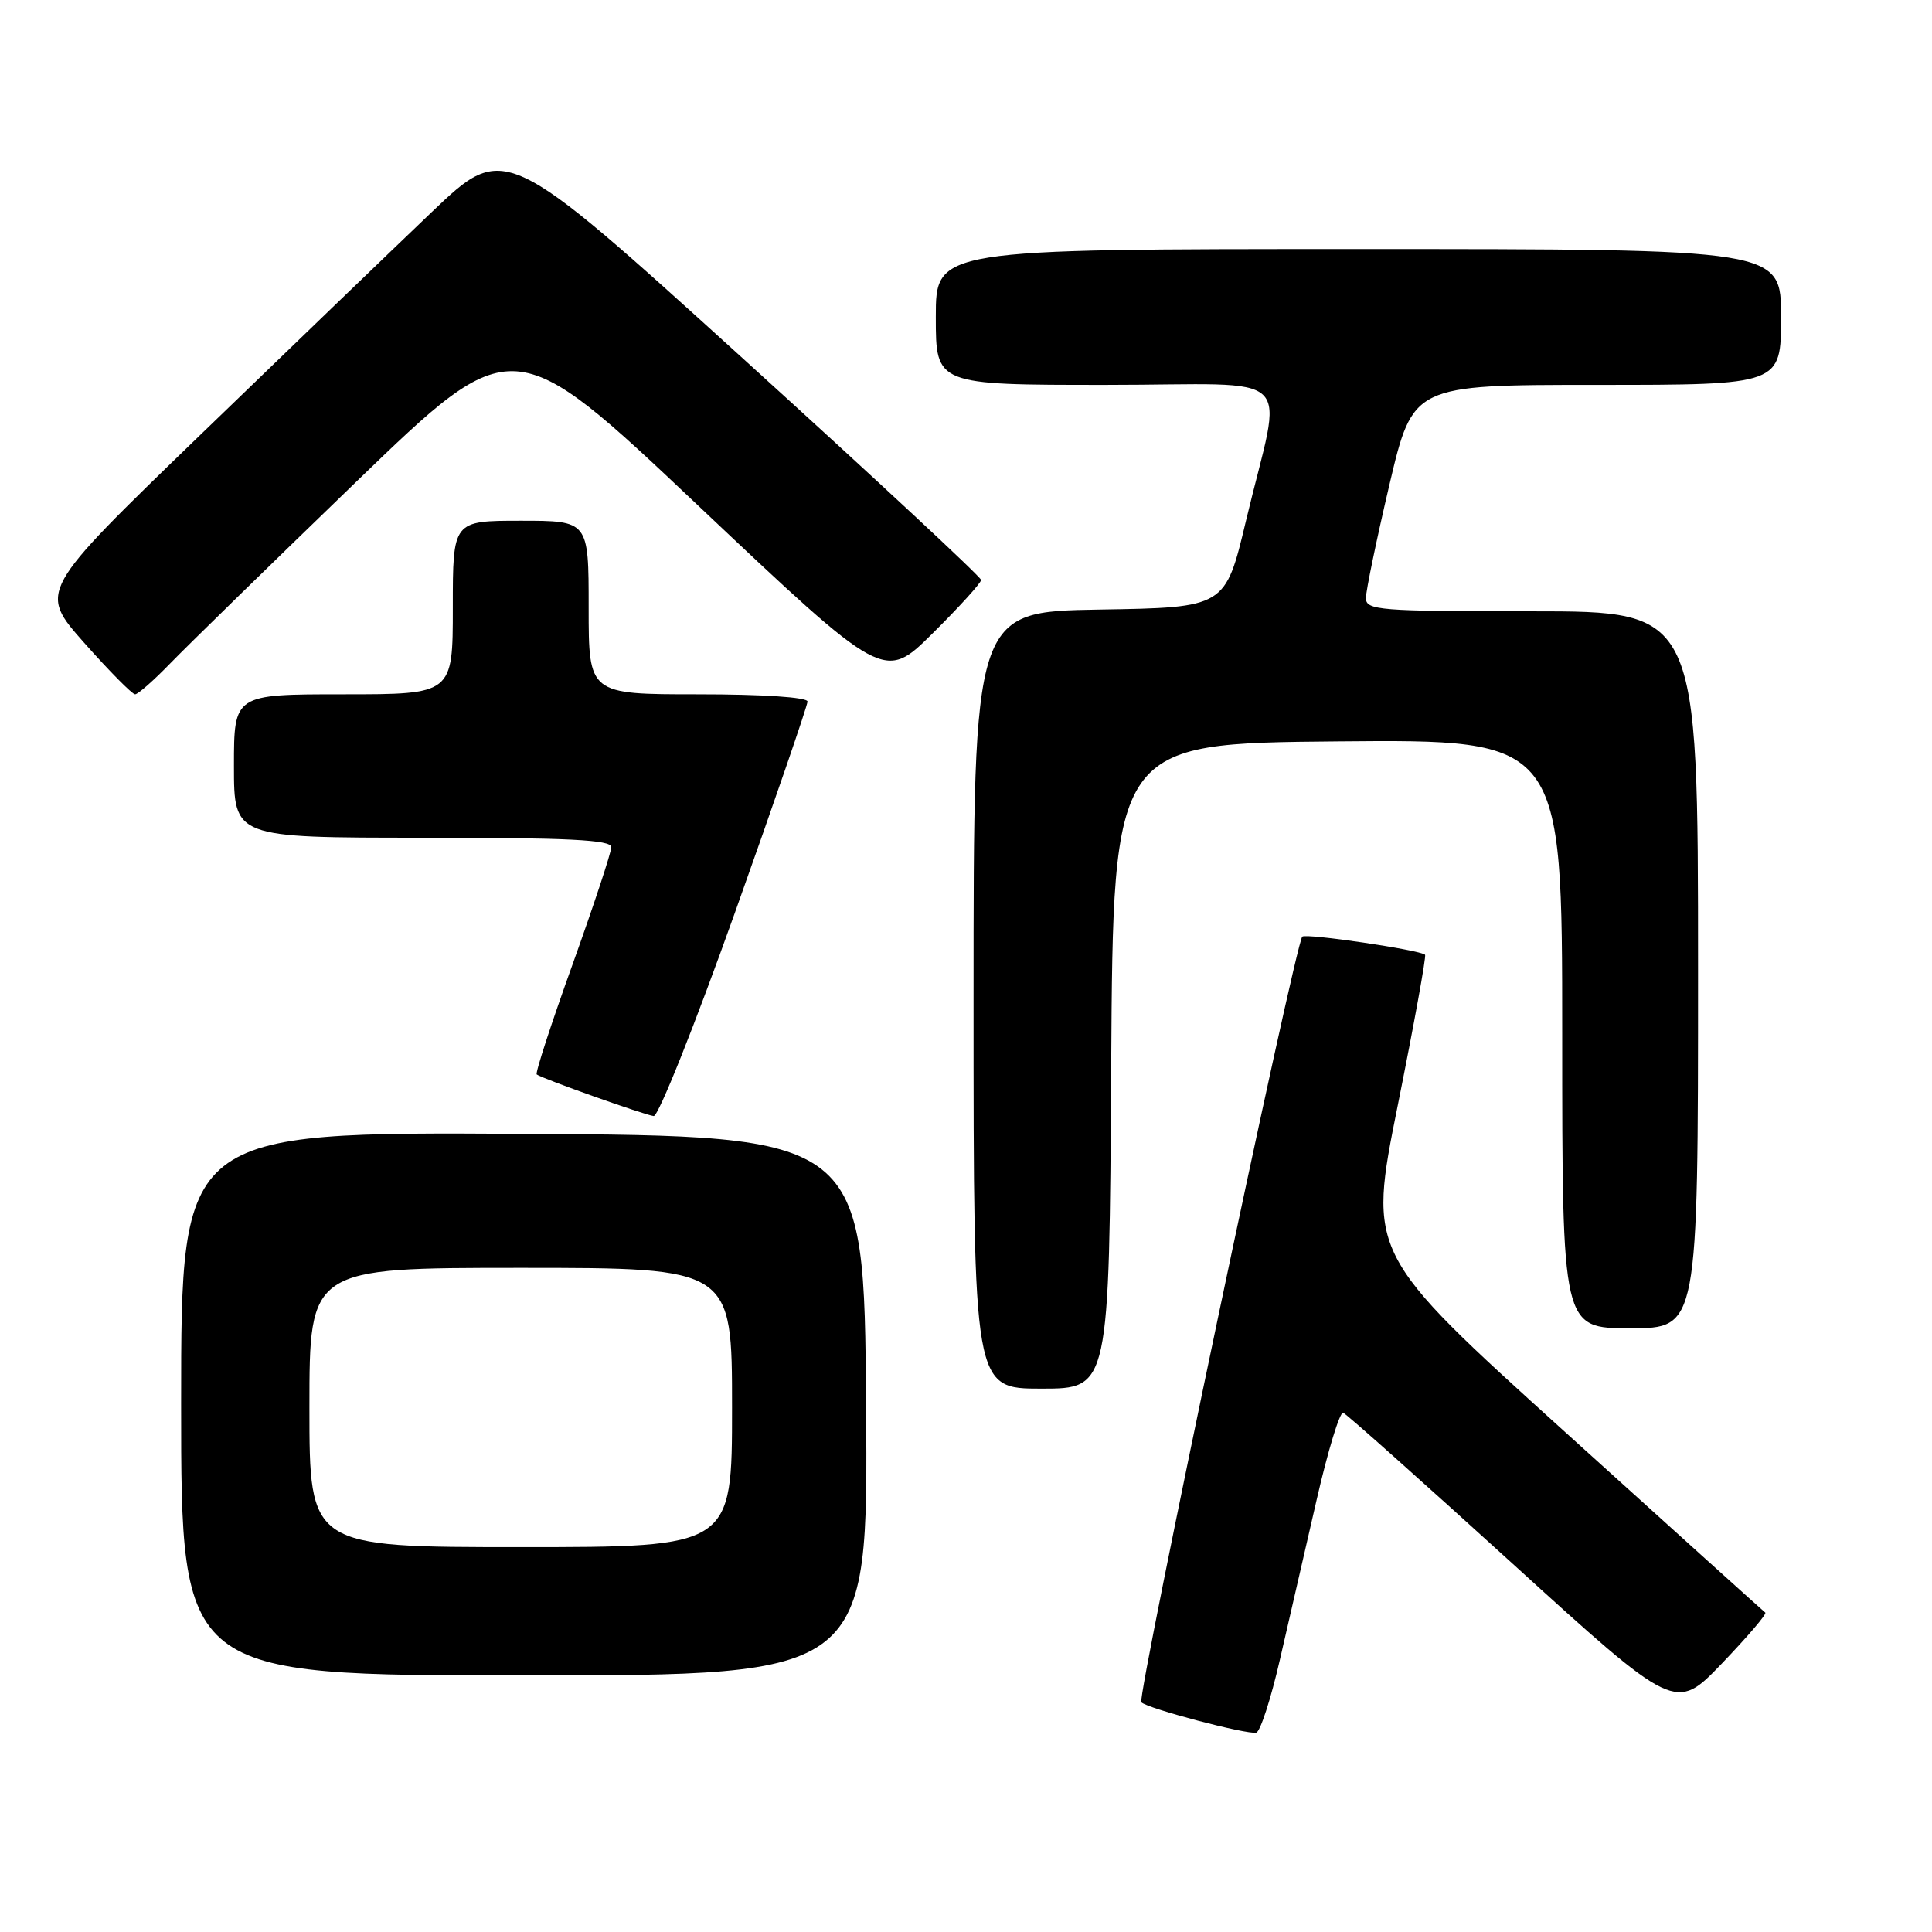 <?xml version="1.0" encoding="UTF-8" standalone="no"?>
<!DOCTYPE svg PUBLIC "-//W3C//DTD SVG 1.1//EN" "http://www.w3.org/Graphics/SVG/1.1/DTD/svg11.dtd" >
<svg xmlns="http://www.w3.org/2000/svg" xmlns:xlink="http://www.w3.org/1999/xlink" version="1.1" viewBox="0 0 256 256">
 <g >
 <path fill="currentColor"
d=" M 169.59 219.93 C 170.78 214.74 172.98 205.19 174.47 198.70 C 175.96 192.20 177.54 187.03 177.98 187.20 C 178.42 187.36 188.50 196.35 200.39 207.16 C 222.01 226.82 222.01 226.82 228.17 220.41 C 231.55 216.88 234.14 213.85 233.91 213.68 C 233.69 213.52 221.75 202.74 207.38 189.75 C 181.26 166.12 181.26 166.12 185.21 146.47 C 187.38 135.66 189.01 126.68 188.83 126.51 C 188.16 125.87 173.03 123.64 172.56 124.11 C 171.62 125.05 150.62 224.95 151.23 225.56 C 152.06 226.39 165.24 229.87 166.46 229.58 C 166.99 229.46 168.40 225.12 169.59 219.93 Z  M 114.76 186.25 C 114.50 150.50 114.50 150.50 69.25 150.24 C 24.00 149.98 24.00 149.98 24.00 185.99 C 24.00 222.00 24.00 222.00 69.51 222.00 C 115.03 222.00 115.03 222.00 114.76 186.25 Z  M 147.24 141.25 C 147.50 98.50 147.50 98.50 177.25 98.24 C 207.00 97.97 207.00 97.97 207.00 136.99 C 207.00 176.00 207.00 176.00 216.00 176.00 C 225.00 176.00 225.00 176.00 225.00 128.50 C 225.00 81.00 225.00 81.00 203.00 81.00 C 182.72 81.00 181.00 80.86 180.99 79.25 C 180.99 78.29 182.39 71.54 184.10 64.25 C 187.22 51.00 187.22 51.00 211.61 51.00 C 236.00 51.00 236.00 51.00 236.00 42.00 C 236.00 33.00 236.00 33.00 180.00 33.00 C 124.00 33.00 124.00 33.00 124.00 42.00 C 124.00 51.00 124.00 51.00 146.55 51.00 C 172.48 51.00 169.97 48.56 165.10 69.00 C 162.36 80.50 162.36 80.50 145.68 80.77 C 129.00 81.05 129.00 81.05 129.00 132.52 C 129.00 184.00 129.00 184.00 137.99 184.00 C 146.98 184.00 146.98 184.00 147.24 141.25 Z  M 97.37 120.96 C 102.67 106.09 107.00 93.49 107.00 92.96 C 107.00 92.39 101.09 92.00 92.50 92.00 C 78.00 92.00 78.00 92.00 78.00 80.50 C 78.00 69.00 78.00 69.00 69.00 69.00 C 60.00 69.00 60.00 69.00 60.00 80.50 C 60.00 92.00 60.00 92.00 45.50 92.00 C 31.00 92.00 31.00 92.00 31.00 101.50 C 31.00 111.00 31.00 111.00 56.00 111.00 C 75.29 111.00 81.00 111.28 81.00 112.25 C 81.00 112.93 78.69 119.92 75.87 127.78 C 73.04 135.64 70.90 142.20 71.12 142.37 C 71.78 142.90 85.44 147.75 86.62 147.88 C 87.23 147.95 92.07 135.83 97.37 120.96 Z  M 22.55 87.91 C 24.72 85.67 35.83 74.82 47.23 63.81 C 67.97 43.80 67.97 43.80 92.56 67.04 C 117.16 90.28 117.16 90.28 123.58 83.92 C 127.11 80.42 130.00 77.24 130.00 76.85 C 130.00 76.45 115.80 63.25 98.44 47.50 C 66.89 18.87 66.89 18.87 57.19 28.12 C 51.86 33.21 37.96 46.59 26.30 57.86 C 5.11 78.35 5.11 78.35 11.16 85.18 C 14.48 88.93 17.52 92.00 17.90 92.00 C 18.28 92.00 20.37 90.16 22.55 87.91 Z  M 41.00 186.50 C 41.00 168.00 41.00 168.00 69.00 168.00 C 97.00 168.00 97.00 168.00 97.00 186.50 C 97.00 205.00 97.00 205.00 69.00 205.00 C 41.00 205.00 41.00 205.00 41.00 186.50 Z "/>
</g>
</svg>